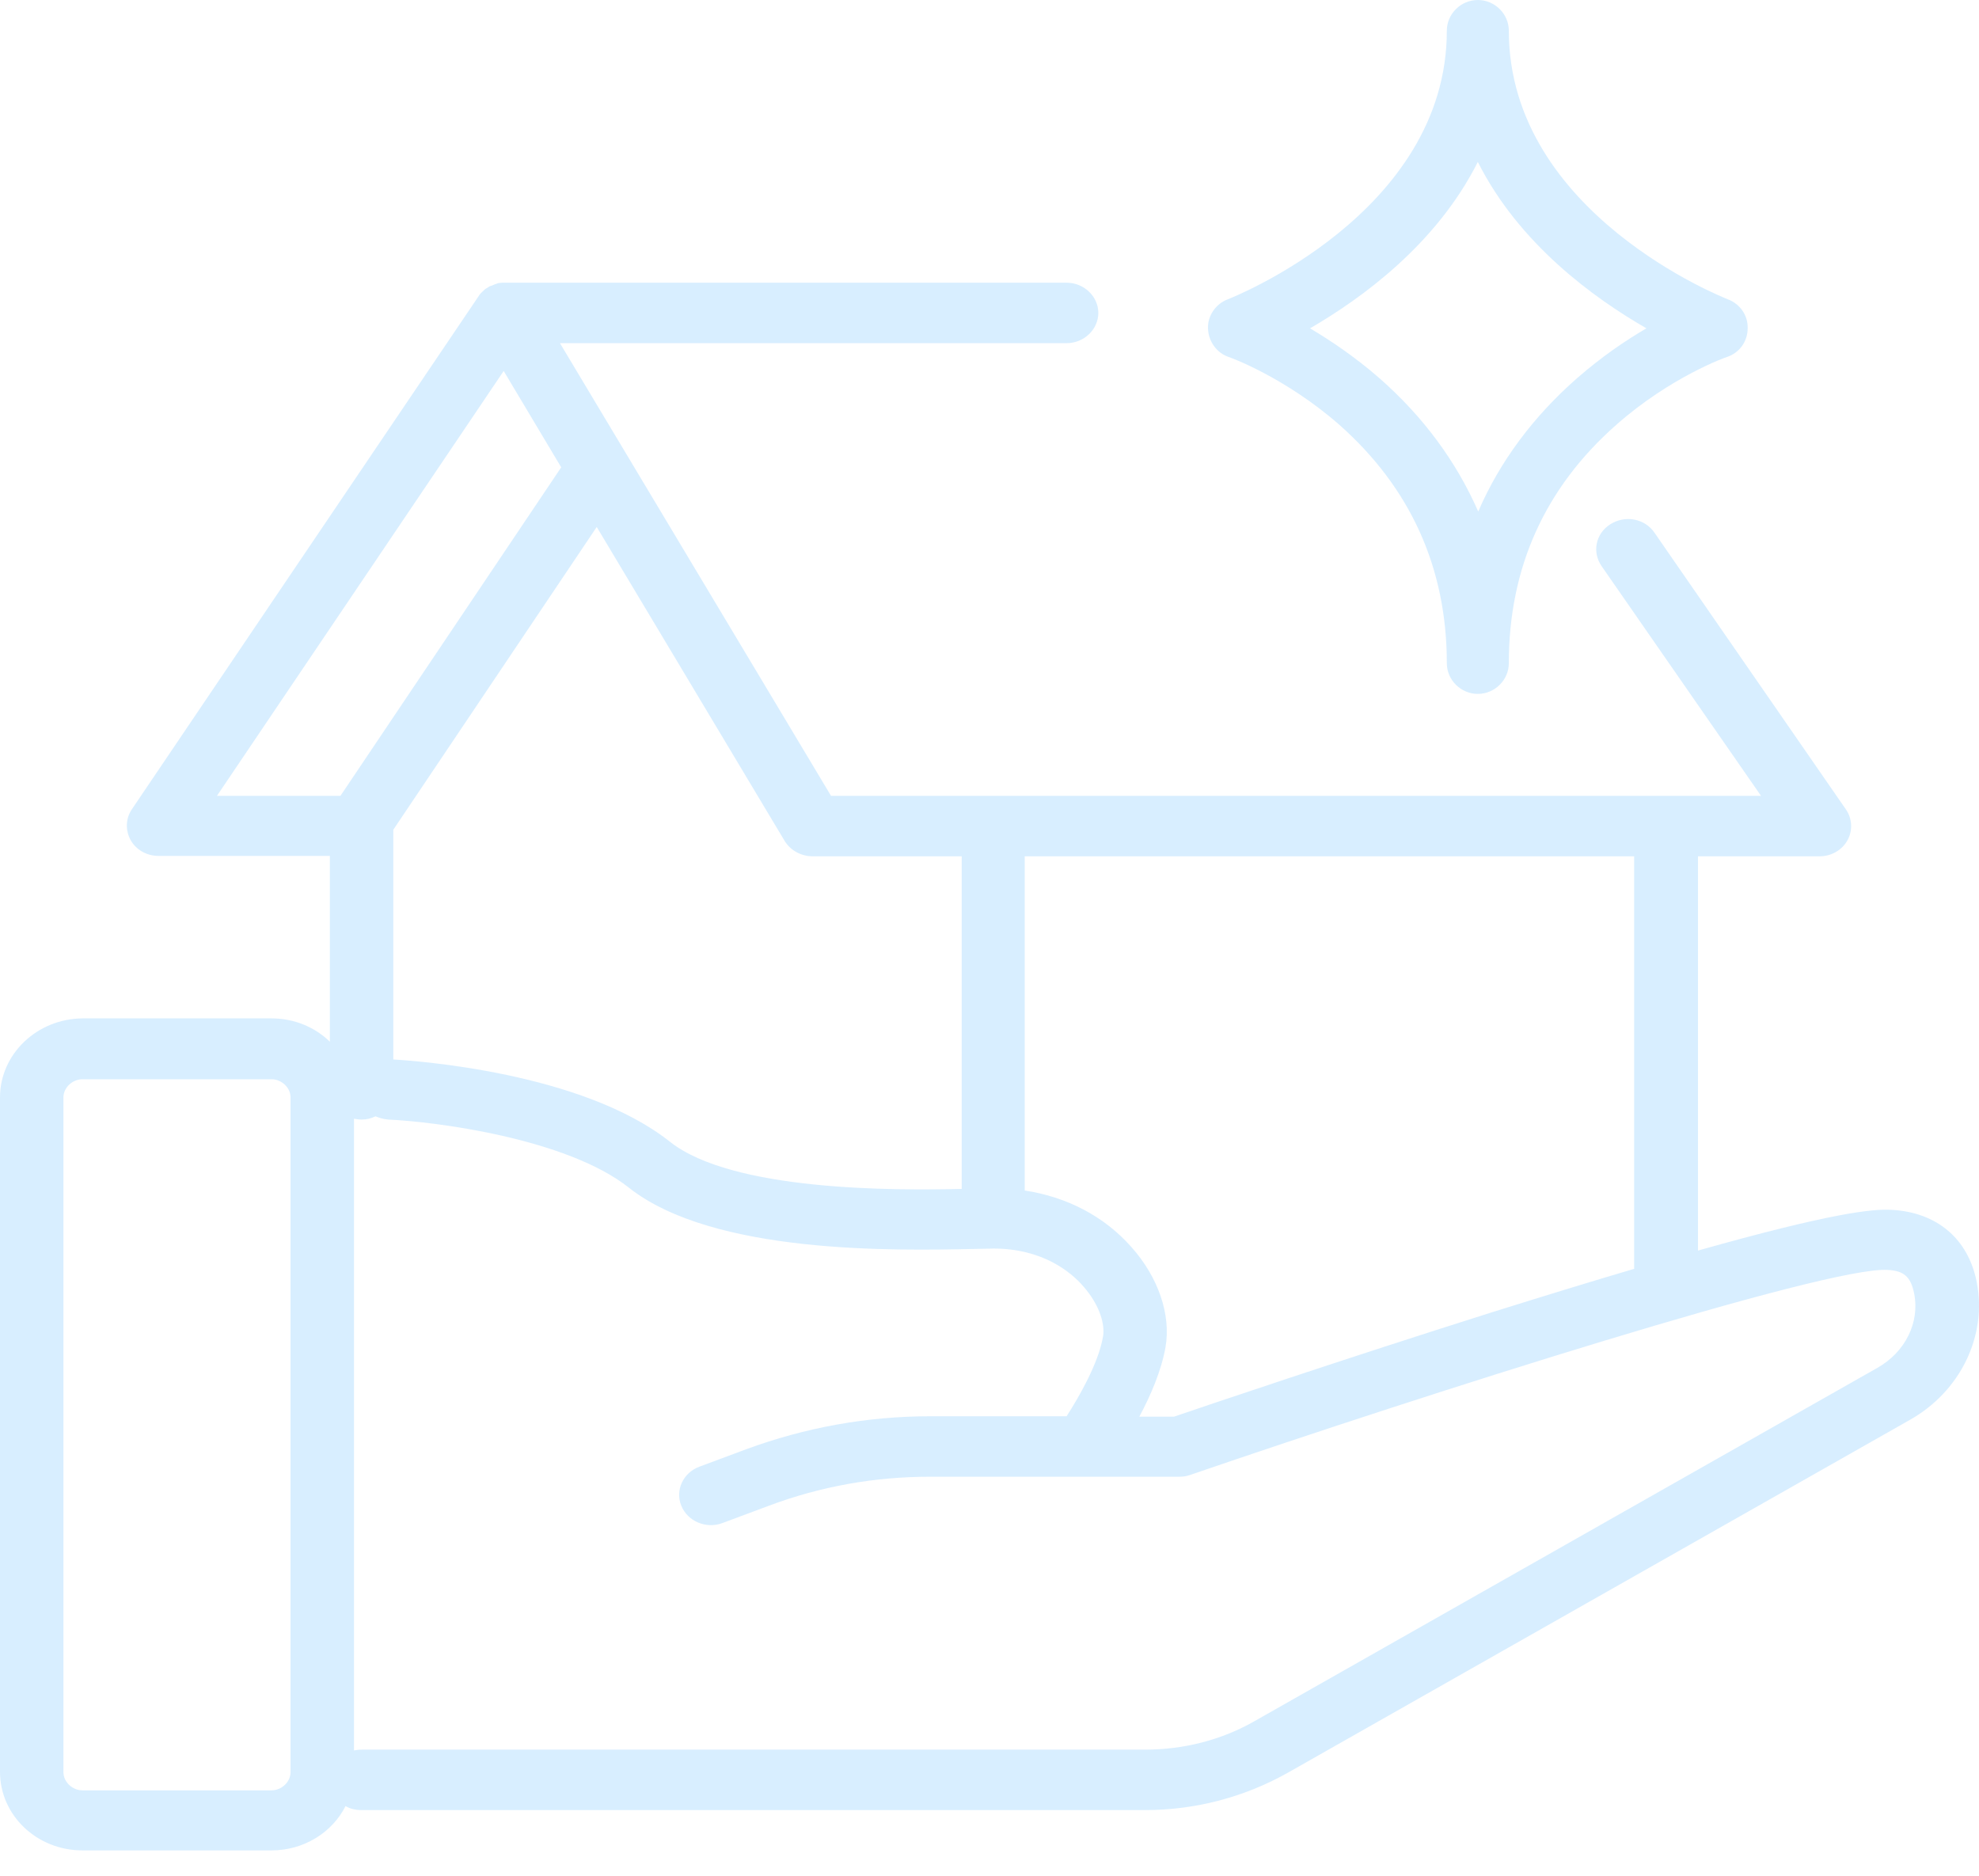 <svg width="77" height="73" viewBox="0 0 77 73" fill="none" xmlns="http://www.w3.org/2000/svg">
<path d="M76.911 49.884C76.582 48.205 75.364 47.17 73.603 47.076C72.863 47.029 71.234 47.202 66.067 48.66V33.32H70.79C71.25 33.32 71.662 33.085 71.876 32.708C72.09 32.332 72.073 31.861 71.826 31.501L64.372 20.725C63.994 20.176 63.237 20.035 62.661 20.395C62.085 20.756 61.937 21.478 62.315 22.027L68.519 30.967H32.334L21.787 13.353H41.5C42.174 13.353 42.734 12.819 42.734 12.176C42.734 11.533 42.174 11 41.5 11H19.664C19.614 11 19.581 11 19.532 11C19.483 11 19.433 11.016 19.384 11.016C19.368 11.016 19.368 11.016 19.351 11.031C19.318 11.047 19.285 11.047 19.252 11.063C19.236 11.063 19.236 11.078 19.22 11.078C19.187 11.094 19.137 11.11 19.104 11.126H19.088C19.038 11.141 19.006 11.172 18.956 11.204C18.94 11.204 18.94 11.22 18.923 11.22C18.89 11.235 18.858 11.267 18.841 11.282C18.825 11.298 18.825 11.298 18.808 11.314C18.775 11.345 18.759 11.361 18.726 11.392L18.709 11.408C18.677 11.439 18.644 11.486 18.627 11.518L5.134 31.485C4.887 31.846 4.871 32.301 5.085 32.693C5.299 33.069 5.71 33.304 6.171 33.304H12.835V40.535C12.259 39.971 11.453 39.626 10.564 39.626H3.209C1.432 39.641 0 41.022 0 42.7V68.941C0 70.635 1.432 72 3.209 72H10.564C11.831 72 12.934 71.294 13.444 70.275C13.625 70.384 13.839 70.431 14.069 70.431H44.56C46.502 70.431 48.411 69.93 50.089 68.988L74.311 55.248C76.285 54.135 77.322 51.97 76.911 49.884ZM11.305 68.957C11.305 69.334 10.959 69.663 10.564 69.663H3.209C2.814 69.663 2.468 69.334 2.468 68.957V42.7C2.468 42.324 2.814 41.994 3.209 41.994H10.564C10.959 41.994 11.305 42.324 11.305 42.7V68.957ZM63.599 49.366C62.003 49.837 60.16 50.401 58.004 51.076C52.245 52.895 46.782 54.746 45.679 55.123H44.33C44.758 54.323 45.185 53.35 45.35 52.409C45.564 51.154 45.07 49.696 44.017 48.519C42.964 47.327 41.516 46.574 39.87 46.323V33.32H63.582V49.366H63.599ZM31.627 33.32H37.419V46.261C34.819 46.323 28.5 46.355 26.065 44.425C22.642 41.712 16.126 41.273 15.303 41.225V32.285L23.218 20.505L30.541 32.74C30.771 33.1 31.182 33.32 31.627 33.32ZM19.598 14.435L21.836 18.184L13.246 30.967H8.441L19.598 14.435ZM73.044 53.225L48.822 66.965C47.539 67.702 46.058 68.079 44.56 68.079H14.069C13.97 68.079 13.872 68.094 13.773 68.11V43.531C13.872 43.547 13.97 43.563 14.069 43.563C14.267 43.563 14.447 43.516 14.612 43.437C14.76 43.5 14.925 43.547 15.106 43.563C16.883 43.641 22.033 44.284 24.469 46.213C27.76 48.817 34.852 48.66 37.88 48.598C38.209 48.598 38.455 48.582 38.653 48.582C40.562 48.582 41.664 49.492 42.141 50.041C42.833 50.825 42.997 51.593 42.915 52.017C42.734 53.052 41.993 54.338 41.5 55.107H36.201C33.733 55.107 31.33 55.546 29.027 56.393L27.217 57.068C26.575 57.303 26.262 57.993 26.509 58.589C26.756 59.201 27.48 59.499 28.105 59.264L29.915 58.589C31.923 57.836 34.029 57.46 36.185 57.46H42.141H45.877C46.025 57.46 46.156 57.444 46.288 57.397C55.519 54.229 71.069 49.272 73.439 49.413C74.081 49.445 74.344 49.68 74.475 50.323C74.706 51.452 74.13 52.613 73.044 53.225Z" fill="#0A95FA" fill-opacity="0.16"/>
<path d="M47.804 13.89C47.821 13.89 49.991 14.669 52.114 16.531C54.879 18.981 56.294 22.1 56.294 25.807C56.294 26.459 56.841 27 57.5 27C58.159 27 58.706 26.459 58.706 25.807C58.706 22.1 60.105 18.981 62.886 16.531C65.009 14.653 67.179 13.89 67.195 13.89C67.678 13.731 67.999 13.285 67.999 12.776C68.016 12.267 67.694 11.821 67.228 11.646C67.147 11.615 58.706 8.321 58.706 1.193C58.706 0.541 58.159 0 57.5 0C56.841 0 56.294 0.541 56.294 1.193C56.294 8.321 47.853 11.615 47.772 11.646C47.306 11.821 46.984 12.283 47.001 12.776C47.017 13.285 47.338 13.731 47.804 13.89ZM57.5 6.301C59.108 9.499 62.018 11.599 64.06 12.776C63.24 13.253 62.307 13.89 61.359 14.717C59.655 16.213 58.352 17.963 57.516 19.904C56.664 17.963 55.378 16.213 53.673 14.717C52.725 13.89 51.776 13.253 50.972 12.776C52.998 11.599 55.892 9.499 57.5 6.301Z" fill="#0A95FA" fill-opacity="0.16"/>
</svg>
